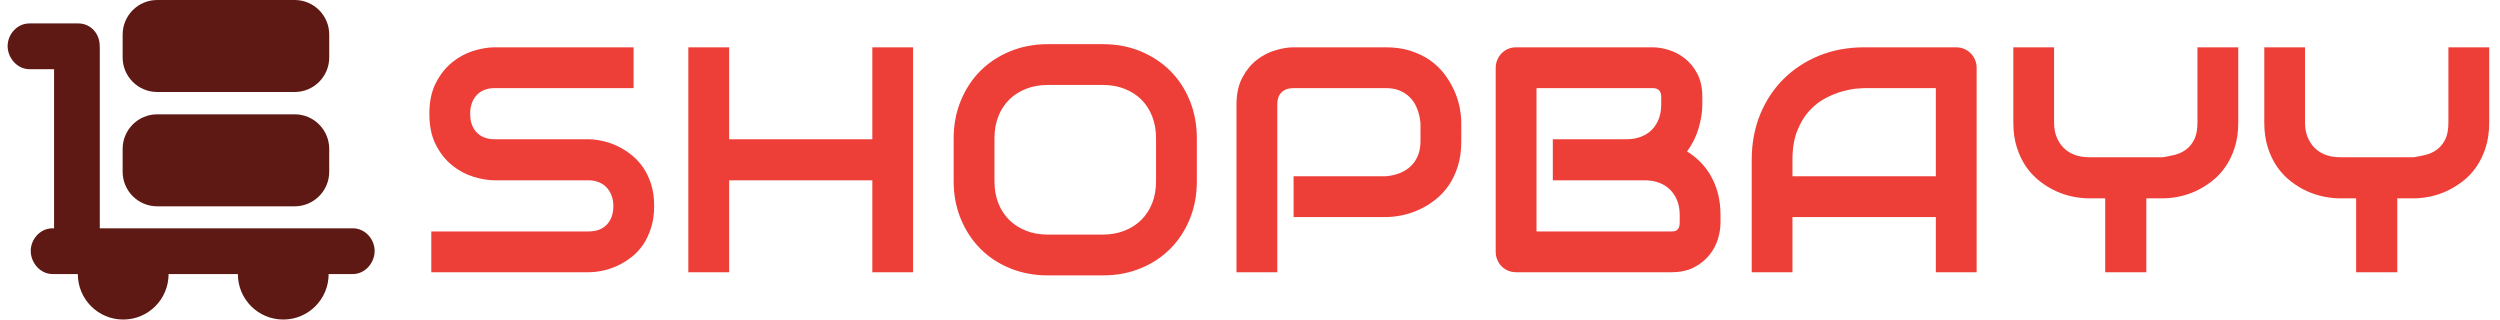 <svg xmlns="http://www.w3.org/2000/svg" version="1.1" xmlns:xlink="http://www.w3.org/1999/xlink" xmlns:svgjs="http://svgjs.dev/svgjs" width="1000" height="128" viewBox="0 0 1000 128"><g transform="matrix(1,0,0,1,-0.606,-0.091)"><svg viewBox="0 0 396 51" data-background-color="#ffffff" preserveAspectRatio="xMidYMid meet" height="128" width="1000" xmlns="http://www.w3.org/2000/svg" xmlns:xlink="http://www.w3.org/1999/xlink"><g id="tight-bounds" transform="matrix(1,0,0,1,0.24,0.036)"><svg viewBox="0 0 395.52 50.927" height="50.927" width="395.52"><g><svg viewBox="0 0 476.461 61.349" height="50.927" width="395.52"><g transform="matrix(1,0,0,1,80.941,8.479)"><svg viewBox="0 0 395.52 44.392" height="44.392" width="395.52"><g id="textblocktransform"><svg viewBox="0 0 395.52 44.392" height="44.392" width="395.52" id="textblock"><g><svg viewBox="0 0 395.52 44.392" height="44.392" width="395.52"><g transform="matrix(1,0,0,1,0,0)"><svg width="395.52" viewBox="2.34 -35.5 320.62 35.99" height="44.392" data-palette-color="#ee3e38"><path d="M37.33-10.3L37.33-10.3Q37.33-8.42 36.85-6.92 36.38-5.42 35.6-4.27 34.81-3.13 33.76-2.32 32.71-1.51 31.59-1 30.47-0.49 29.31-0.24 28.15 0 27.12 0L27.12 0 2.64 0 2.64-6.35 27.12-6.35Q28.96-6.35 29.97-7.42 30.98-8.5 30.98-10.3L30.98-10.3Q30.98-11.18 30.71-11.91 30.44-12.65 29.94-13.18 29.44-13.72 28.72-14.01 28-14.31 27.12-14.31L27.12-14.31 12.52-14.31Q10.99-14.31 9.2-14.86 7.42-15.41 5.9-16.63 4.37-17.85 3.36-19.82 2.34-21.8 2.34-24.66L2.34-24.66Q2.34-27.51 3.36-29.48 4.37-31.45 5.9-32.68 7.42-33.91 9.2-34.46 10.99-35.01 12.52-35.01L12.52-35.01 34.13-35.01 34.13-28.66 12.52-28.66Q10.72-28.66 9.7-27.56 8.69-26.46 8.69-24.66L8.69-24.66Q8.69-22.83 9.7-21.77 10.72-20.7 12.52-20.7L12.52-20.7 27.12-20.7 27.17-20.7Q28.2-20.68 29.35-20.42 30.49-20.17 31.63-19.63 32.76-19.09 33.79-18.27 34.81-17.46 35.61-16.31 36.4-15.16 36.87-13.67 37.33-12.18 37.33-10.3ZM49-35.01L49-20.7 71.29-20.7 71.29-35.01 77.63-35.01 77.63 0 71.29 0 71.29-14.31 49-14.31 49 0 42.65 0 42.65-35.01 49-35.01ZM121.8-20.85L121.8-14.16Q121.8-10.96 120.7-8.28 119.6-5.59 117.65-3.64 115.69-1.68 113.02-0.6 110.35 0.49 107.2 0.49L107.2 0.49 98.6 0.49Q95.45 0.49 92.77-0.6 90.08-1.68 88.13-3.64 86.18-5.59 85.07-8.28 83.95-10.96 83.95-14.16L83.95-14.16 83.95-20.85Q83.95-24.02 85.07-26.72 86.18-29.42 88.13-31.36 90.08-33.3 92.77-34.4 95.45-35.5 98.6-35.5L98.6-35.5 107.2-35.5Q110.35-35.5 113.02-34.4 115.69-33.3 117.65-31.36 119.6-29.42 120.7-26.72 121.8-24.02 121.8-20.85L121.8-20.85ZM115.45-14.16L115.45-20.85Q115.45-22.73 114.85-24.26 114.25-25.78 113.17-26.87 112.08-27.95 110.55-28.55 109.03-29.15 107.2-29.15L107.2-29.15 98.6-29.15Q96.75-29.15 95.22-28.55 93.7-27.95 92.6-26.87 91.5-25.78 90.9-24.26 90.3-22.73 90.3-20.85L90.3-20.85 90.3-14.16Q90.3-12.28 90.9-10.75 91.5-9.23 92.6-8.14 93.7-7.06 95.22-6.46 96.75-5.86 98.6-5.86L98.6-5.86 107.15-5.86Q109-5.86 110.53-6.46 112.06-7.06 113.15-8.14 114.25-9.23 114.85-10.75 115.45-12.28 115.45-14.16L115.45-14.16ZM162.96-23.24L162.96-20.36Q162.96-18.19 162.42-16.48 161.88-14.77 160.97-13.46 160.05-12.16 158.85-11.23 157.66-10.3 156.35-9.72 155.05-9.13 153.72-8.86 152.39-8.59 151.21-8.59L151.21-8.59 136.86-8.59 136.86-14.94 151.21-14.94Q152.43-15.04 153.42-15.44 154.41-15.84 155.12-16.53 155.83-17.21 156.22-18.18 156.61-19.14 156.61-20.36L156.61-20.36 156.61-23.24Q156.49-24.44 156.1-25.44 155.71-26.44 155.03-27.15 154.36-27.86 153.41-28.26 152.46-28.66 151.21-28.66L151.21-28.66 136.91-28.66Q135.64-28.66 134.98-28 134.32-27.34 134.32-26.1L134.32-26.1 134.32 0 127.97 0 127.97-26.1Q127.97-28.54 128.86-30.25 129.75-31.96 131.08-33.01 132.41-34.06 133.98-34.53 135.54-35.01 136.86-35.01L136.86-35.01 151.21-35.01Q153.36-35.01 155.07-34.46 156.78-33.91 158.09-33 159.39-32.08 160.31-30.88 161.22-29.69 161.82-28.38 162.42-27.08 162.69-25.74 162.96-24.41 162.96-23.24L162.96-23.24ZM203.31-8.91L203.31-7.69Q203.31-6.52 202.91-5.18 202.5-3.83 201.59-2.69 200.67-1.54 199.21-0.77 197.74 0 195.62 0L195.62 0 171.52 0Q170.84 0 170.25-0.24 169.67-0.49 169.24-0.92 168.81-1.34 168.57-1.93 168.32-2.51 168.32-3.2L168.32-3.2 168.32-31.81Q168.32-32.47 168.57-33.06 168.81-33.64 169.24-34.08 169.67-34.52 170.25-34.77 170.84-35.01 171.52-35.01L171.52-35.01 192.76-35.01Q193.94-35.01 195.28-34.59 196.62-34.18 197.78-33.26 198.94-32.35 199.71-30.88 200.48-29.42 200.48-27.29L200.48-27.29 200.48-26.1Q200.48-24.41 199.92-22.47 199.36-20.53 198.11-18.8L198.11-18.8Q199.18-18.14 200.12-17.21 201.06-16.28 201.77-15.06 202.48-13.84 202.9-12.3 203.31-10.77 203.31-8.91L203.31-8.91ZM196.96-7.74L196.96-8.91Q196.96-10.16 196.57-11.15 196.18-12.13 195.47-12.84 194.77-13.55 193.76-13.93 192.76-14.31 191.52-14.31L191.52-14.31 177.21-14.31 177.21-20.7 188.66-20.7Q189.91-20.7 190.91-21.08 191.91-21.46 192.62-22.17 193.32-22.88 193.7-23.86 194.08-24.85 194.08-26.1L194.08-26.1 194.08-27.29Q194.08-28.66 192.76-28.66L192.76-28.66 174.67-28.66 174.67-6.35 195.62-6.35Q195.79-6.35 196.03-6.37 196.28-6.4 196.47-6.52 196.67-6.64 196.82-6.93 196.96-7.23 196.96-7.74L196.96-7.74ZM243.18-31.81L243.18 0 236.83 0 236.83-8.59 214.51-8.59 214.51 0 208.17 0 208.17-17.5Q208.17-21.34 209.48-24.56 210.8-27.78 213.15-30.1 215.49-32.42 218.69-33.72 221.89-35.01 225.67-35.01L225.67-35.01 239.98-35.01Q240.64-35.01 241.22-34.77 241.81-34.52 242.25-34.08 242.69-33.64 242.93-33.06 243.18-32.47 243.18-31.81L243.18-31.81ZM214.51-17.5L214.51-14.94 236.83-14.94 236.83-28.66 225.67-28.66Q225.38-28.66 224.44-28.58 223.5-28.49 222.27-28.15 221.03-27.81 219.67-27.1 218.3-26.39 217.15-25.15 216-23.9 215.26-22.03 214.51-20.17 214.51-17.5L214.51-17.5ZM283.9-35.01L283.9-23.29Q283.9-21.12 283.35-19.41 282.8-17.7 281.89-16.39 280.99-15.09 279.78-14.16 278.57-13.23 277.28-12.63 275.99-12.04 274.66-11.77 273.32-11.5 272.15-11.5L272.15-11.5 269.59-11.5 269.59 0 263.19 0 263.19-11.5 260.65-11.5Q259.48-11.5 258.15-11.77 256.82-12.04 255.51-12.63 254.21-13.23 253.01-14.16 251.82-15.09 250.9-16.39 249.99-17.7 249.44-19.42 248.89-21.14 248.89-23.29L248.89-23.29 248.89-35.01 255.23-35.01 255.23-23.29Q255.23-22.05 255.62-21.06 256.02-20.07 256.72-19.36 257.43-18.65 258.44-18.27 259.46-17.9 260.7-17.9L260.7-17.9 272.15-17.9Q273.06-18.04 274.01-18.27 274.96-18.51 275.74-19.07 276.52-19.63 277.04-20.63 277.55-21.63 277.55-23.29L277.55-23.29 277.55-35.01 283.9-35.01ZM322.96-35.01L322.96-23.29Q322.96-21.12 322.41-19.41 321.86-17.7 320.95-16.39 320.05-15.09 318.84-14.16 317.63-13.23 316.34-12.63 315.05-12.04 313.72-11.77 312.38-11.5 311.21-11.5L311.21-11.5 308.65-11.5 308.65 0 302.25 0 302.25-11.5 299.71-11.5Q298.54-11.5 297.21-11.77 295.88-12.04 294.57-12.63 293.27-13.23 292.07-14.16 290.88-15.09 289.96-16.39 289.05-17.7 288.5-19.42 287.95-21.14 287.95-23.29L287.95-23.29 287.95-35.01 294.29-35.01 294.29-23.29Q294.29-22.05 294.68-21.06 295.08-20.07 295.78-19.36 296.49-18.65 297.5-18.27 298.52-17.9 299.76-17.9L299.76-17.9 311.21-17.9Q312.12-18.04 313.07-18.27 314.02-18.51 314.8-19.07 315.58-19.63 316.1-20.63 316.61-21.63 316.61-23.29L316.61-23.29 316.61-35.01 322.96-35.01Z" opacity="1" transform="matrix(1,0,0,1,0,0)" fill="#ee3e38" class="wordmark-text-0" data-fill-palette-color="primary" id="text-0"></path></svg></g></svg></g></svg></g></svg></g><g><svg viewBox="0 0 70.461 61.349" height="61.349" width="70.461"><g><svg xmlns="http://www.w3.org/2000/svg" xmlns:xlink="http://www.w3.org/1999/xlink" version="1.1" x="0" y="0" viewBox="1.981 9.129 94.998 82.713" enable-background="new 0 0 100 100" xml:space="preserve" height="61.349" width="70.461" class="icon-icon-0" data-fill-palette-color="accent" id="icon-0"><path fill-rule="evenodd" clip-rule="evenodd" d="M40.699 62.535h35.575c4.942 0 8.948-4.006 8.948-8.947v-5.92c0-4.942-4.006-8.948-8.948-8.948H40.699c-4.942 0-8.948 4.006-8.948 8.948v5.92C31.751 58.53 35.757 62.535 40.699 62.535zM40.7 32.944h35.574c4.942 0 8.949-4.006 8.949-8.948v-5.919c0-4.942-4.006-8.948-8.949-8.948H40.7c-4.942 0-8.949 4.006-8.949 8.948v5.919C31.751 28.938 35.757 32.944 40.7 32.944zM91.371 68.228H25.836V21.494c0.012-0.151-0.032-0.436-0.032-0.588 0-3.099-2.395-5.712-5.497-5.712H7.595c-3.1 0-5.614 2.761-5.614 5.859 0 3.101 2.513 5.985 5.614 5.985H14v41.19h-0.433c-3.098 0-5.609 2.759-5.609 5.856 0 3.099 2.511 5.98 5.609 5.98h6.587c0 0.012-0.004 0.023-0.004 0.036 0 6.483 5.258 11.742 11.744 11.742 6.486 0 11.744-5.258 11.744-11.742 0-0.012-0.004-0.023-0.004-0.036h17.949c0 0.012-0.004 0.023-0.004 0.036 0 6.483 5.258 11.742 11.744 11.742 6.485 0 11.744-5.258 11.744-11.742 0-0.012-0.004-0.023-0.004-0.036h6.306c3.098 0 5.61-2.88 5.61-5.98C96.981 70.987 94.469 68.228 91.371 68.228z" fill="#5e1914" data-fill-palette-color="accent"></path></svg></g></svg></g></svg></g><defs></defs></svg><rect width="395.52" height="50.927" fill="none" stroke="none" visibility="hidden"></rect></g></svg></g></svg>